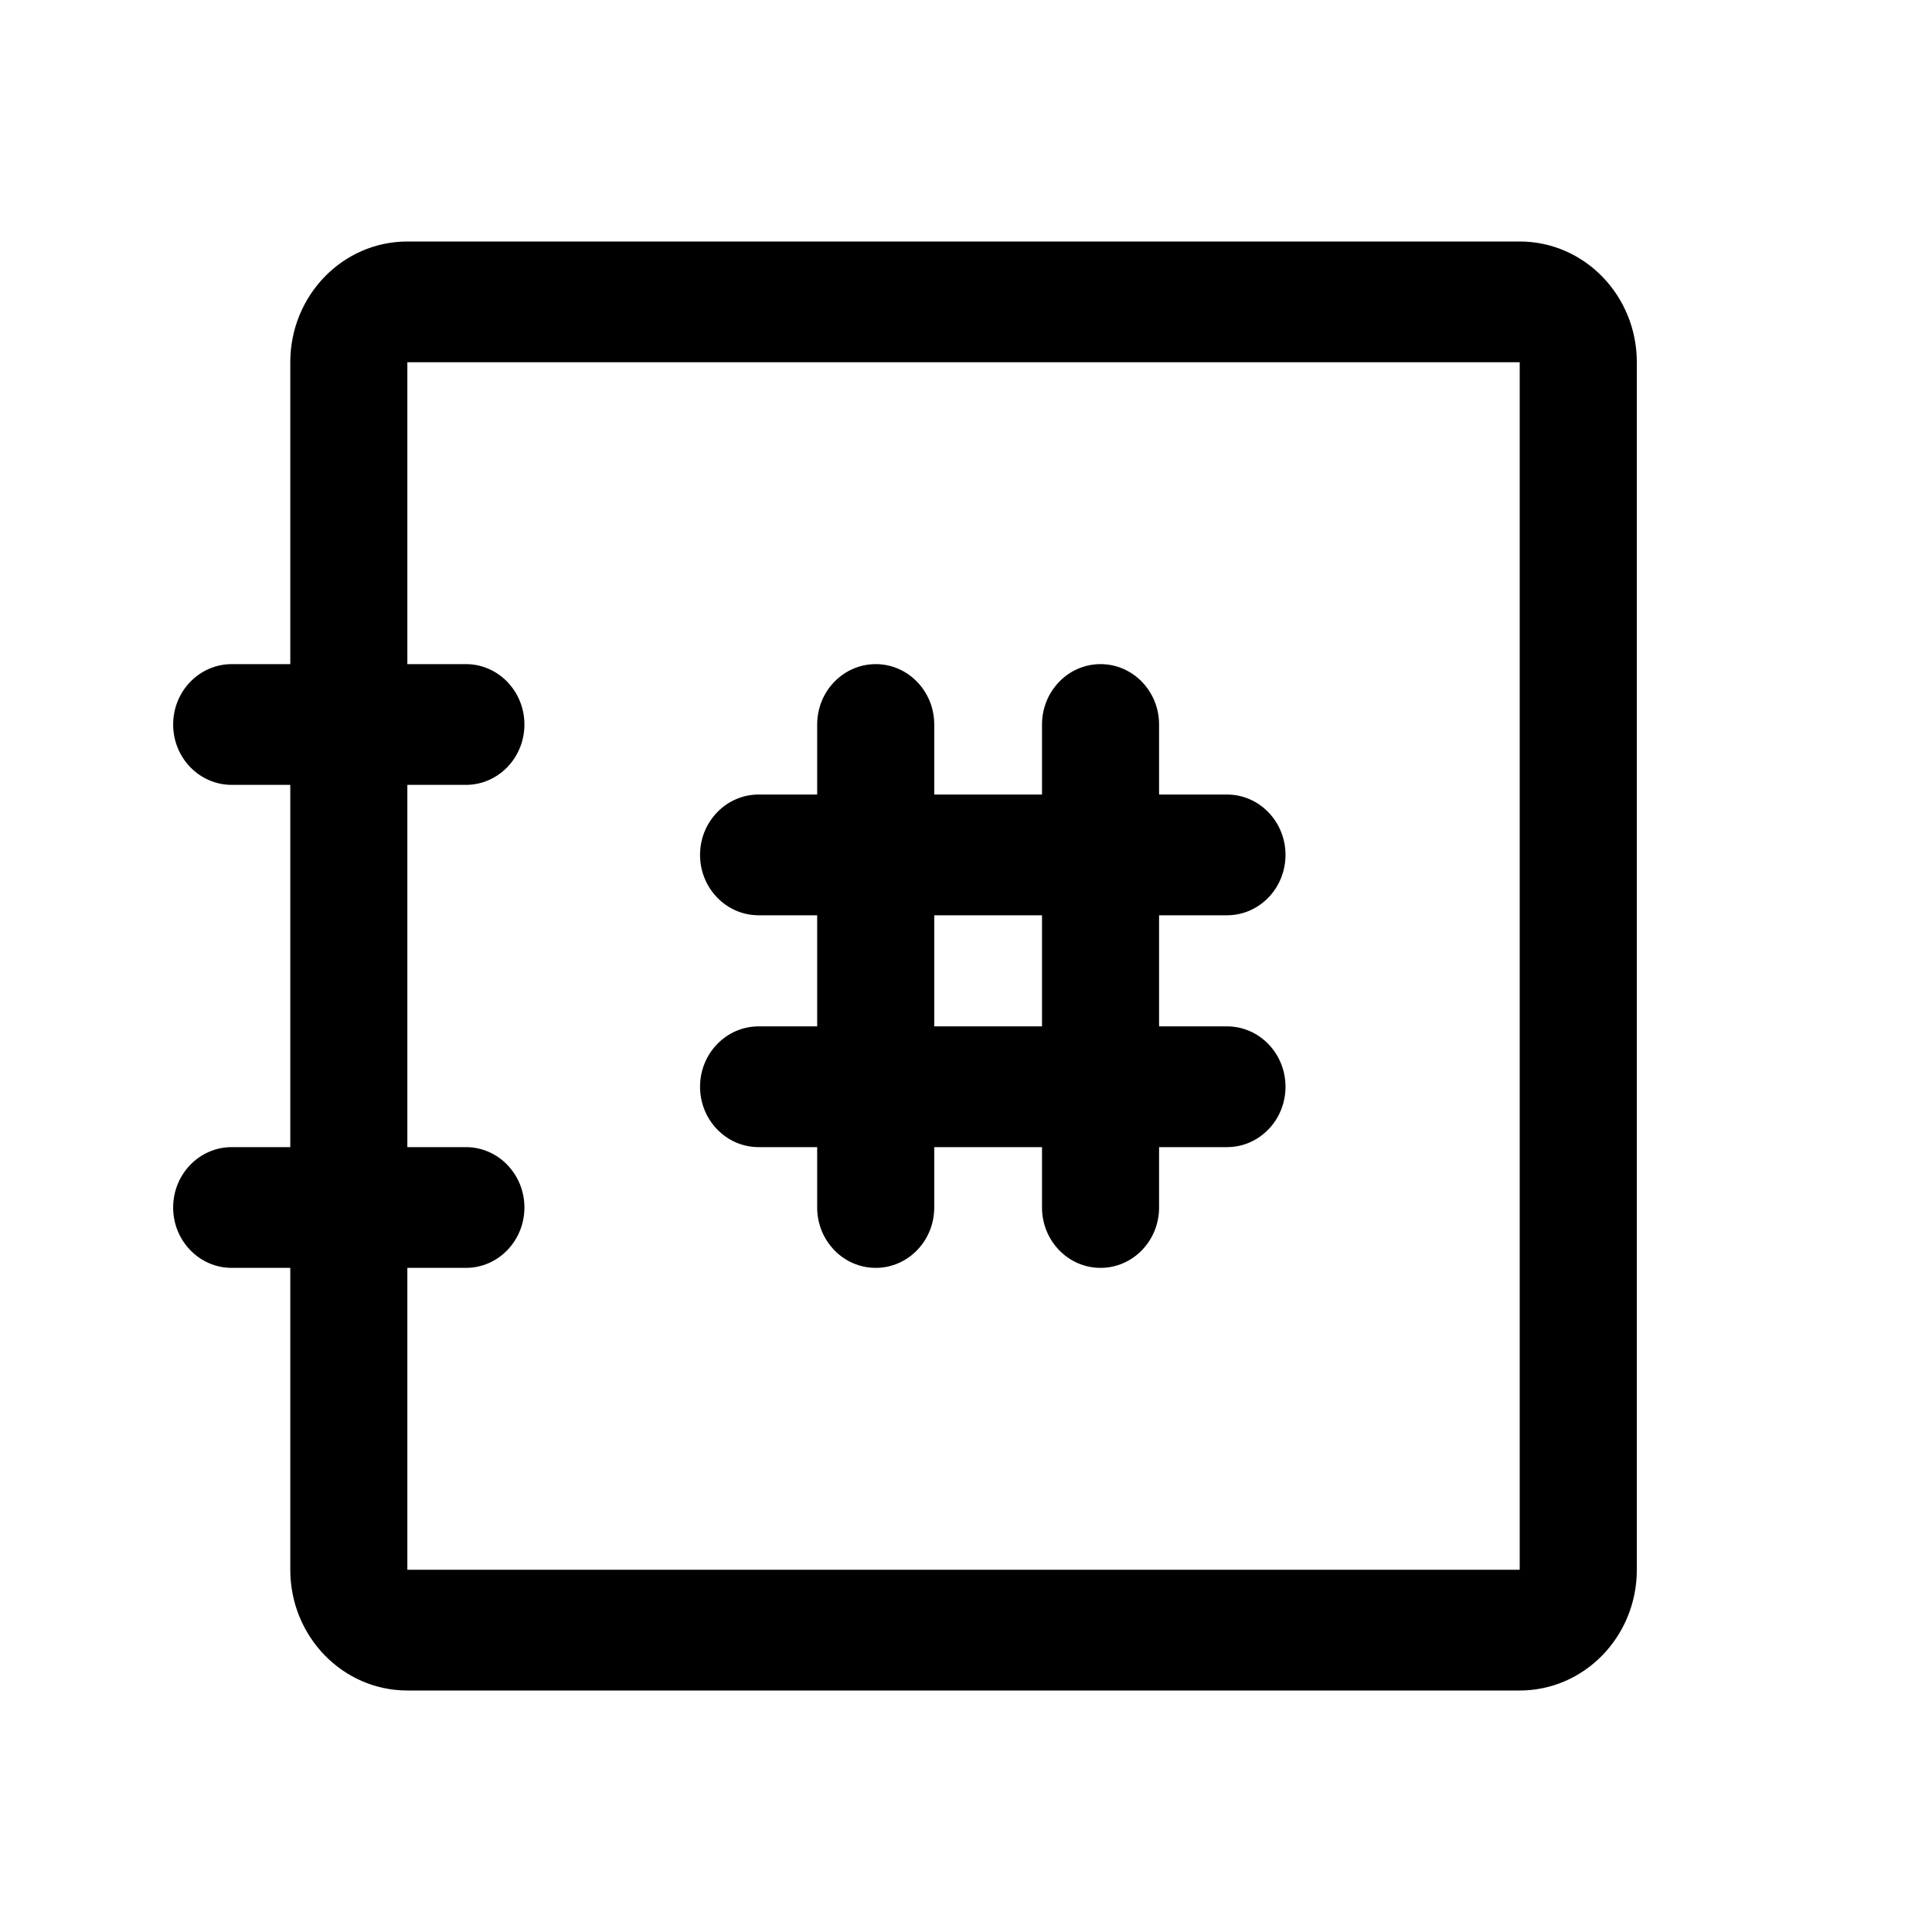 <svg viewBox="0 0 32 32" xmlns="http://www.w3.org/2000/svg">
    <path
    d="M25.171 6V26H6.747V21H7.717C8.252 21 8.686 20.552 8.686 20C8.686 19.448 8.252 19 7.717 19H6.747V13H7.717C8.252 13 8.686 12.552 8.686 12C8.686 11.448 8.252 11 7.717 11H6.747V6H25.171ZM4.808 21V26C4.808 27.105 5.676 28 6.747 28H25.171C26.242 28 27.111 27.105 27.111 26V6C27.111 4.895 26.242 4 25.171 4H6.747C5.676 4 4.808 4.895 4.808 6V11H3.838C3.302 11 2.868 11.448 2.868 12C2.868 12.552 3.302 13 3.838 13H4.808V19H3.838C3.302 19 2.868 19.448 2.868 20C2.868 20.552 3.302 21 3.838 21H4.808ZM14.505 21C13.969 21 13.535 20.552 13.535 20V19H12.565C12.03 19 11.595 18.552 11.595 18C11.595 17.448 12.03 17 12.565 17H13.535V15.16H12.565C12.03 15.16 11.595 14.712 11.595 14.16C11.595 13.608 12.03 13.16 12.565 13.16H13.535V12C13.535 11.448 13.969 11 14.505 11C15.04 11 15.474 11.448 15.474 12V13.16H17.259V12C17.259 11.448 17.693 11 18.228 11C18.764 11 19.198 11.448 19.198 12V13.16H20.323C20.858 13.16 21.292 13.608 21.292 14.16C21.292 14.712 20.858 15.16 20.323 15.16H19.198V17H20.323C20.858 17 21.292 17.448 21.292 18C21.292 18.552 20.858 19 20.323 19H19.198V20C19.198 20.552 18.764 21 18.228 21C17.693 21 17.259 20.552 17.259 20V19H15.474V20C15.474 20.552 15.04 21 14.505 21ZM15.474 17H17.259V15.16H15.474V17Z"
  />
</svg>
